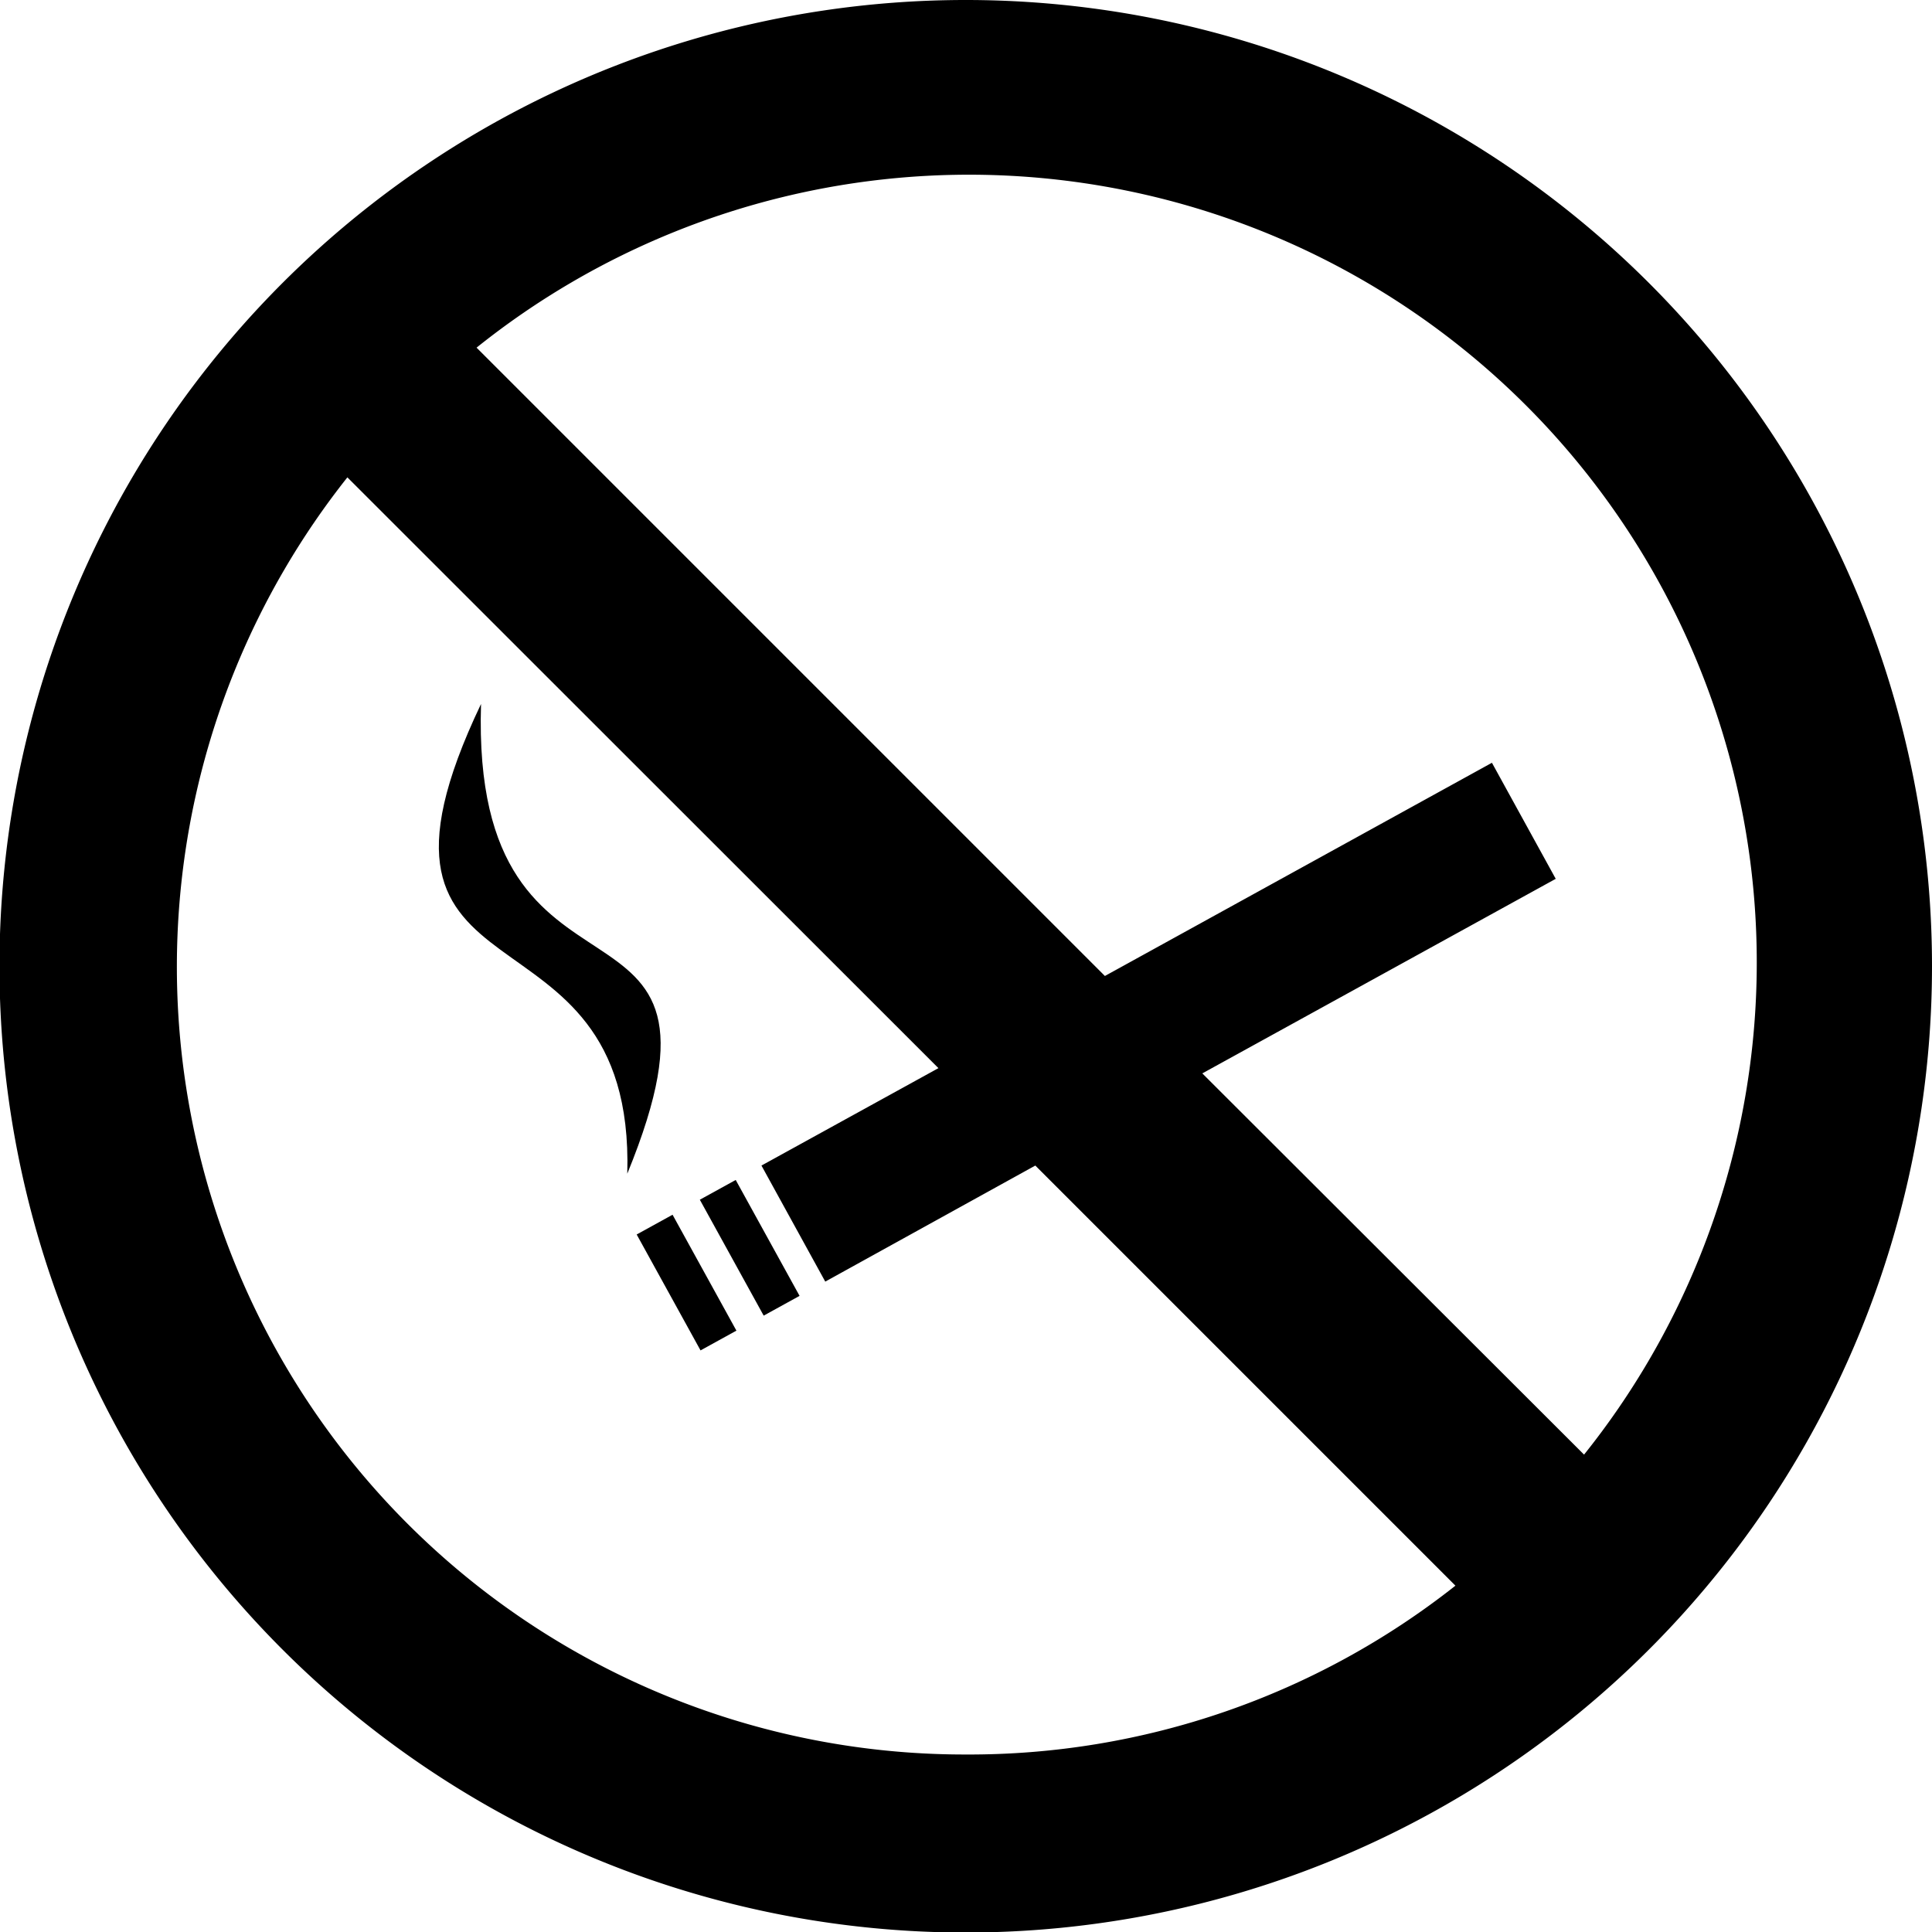 <svg xmlns="http://www.w3.org/2000/svg" viewBox="0 0 73.58 73.58"><defs><style>.a{fill:none;}</style></defs><path class="a" d="M563,1188.13a29.9,29.9,0,0,0-18.62,6.48l23.93,23.93,14.74-8.12,2.43,4.42L572,1222.25l14.53,14.53A30,30,0,0,0,563,1188.13Z" transform="translate(-526.21 -1181.37)"/><path class="a" d="M557.64,1230.18l-2.43-4.42,6.74-3.71-22.51-22.5a30,30,0,0,0,42.17,42.16l-16-16Zm-13.11-22c-.41,13,10.43,5.92,5.57,17.89C550.41,1215.08,538.76,1220.28,544.53,1208.18Zm8.38,24.6-2.43-4.41,1.37-.75,2.43,4.41Zm2.39-1.32-2.43-4.41,1.37-.75,2.43,4.41Z" transform="translate(-526.21 -1181.37)"/><path d="M563,1181.37a36.8,36.8,0,1,0,36.79,36.8A36.8,36.8,0,0,0,563,1181.37Zm0,66.82a30,30,0,0,1-23.56-48.64l22.51,22.5-6.74,3.71,2.43,4.42,8-4.42,16,16A29.87,29.87,0,0,1,563,1248.19Zm23.55-11.41L572,1222.25l13.46-7.41-2.43-4.42-14.74,8.12-23.93-23.93a30,30,0,0,1,42.17,42.17Z" transform="translate(-526.21 -1181.37)"/><rect x="553.99" y="1226.36" width="1.56" height="5.04" transform="translate(-1050.32 -761.15) rotate(-28.85)"/><rect x="551.59" y="1227.68" width="1.56" height="5.04" transform="translate(-1051.26 -762.14) rotate(-28.85)"/><path d="M544.53,1208.18c-5.77,12.1,5.88,6.9,5.57,17.89C555,1214.1,544.12,1221.13,544.53,1208.18Z" transform="translate(-526.21 -1181.37)"/></svg>